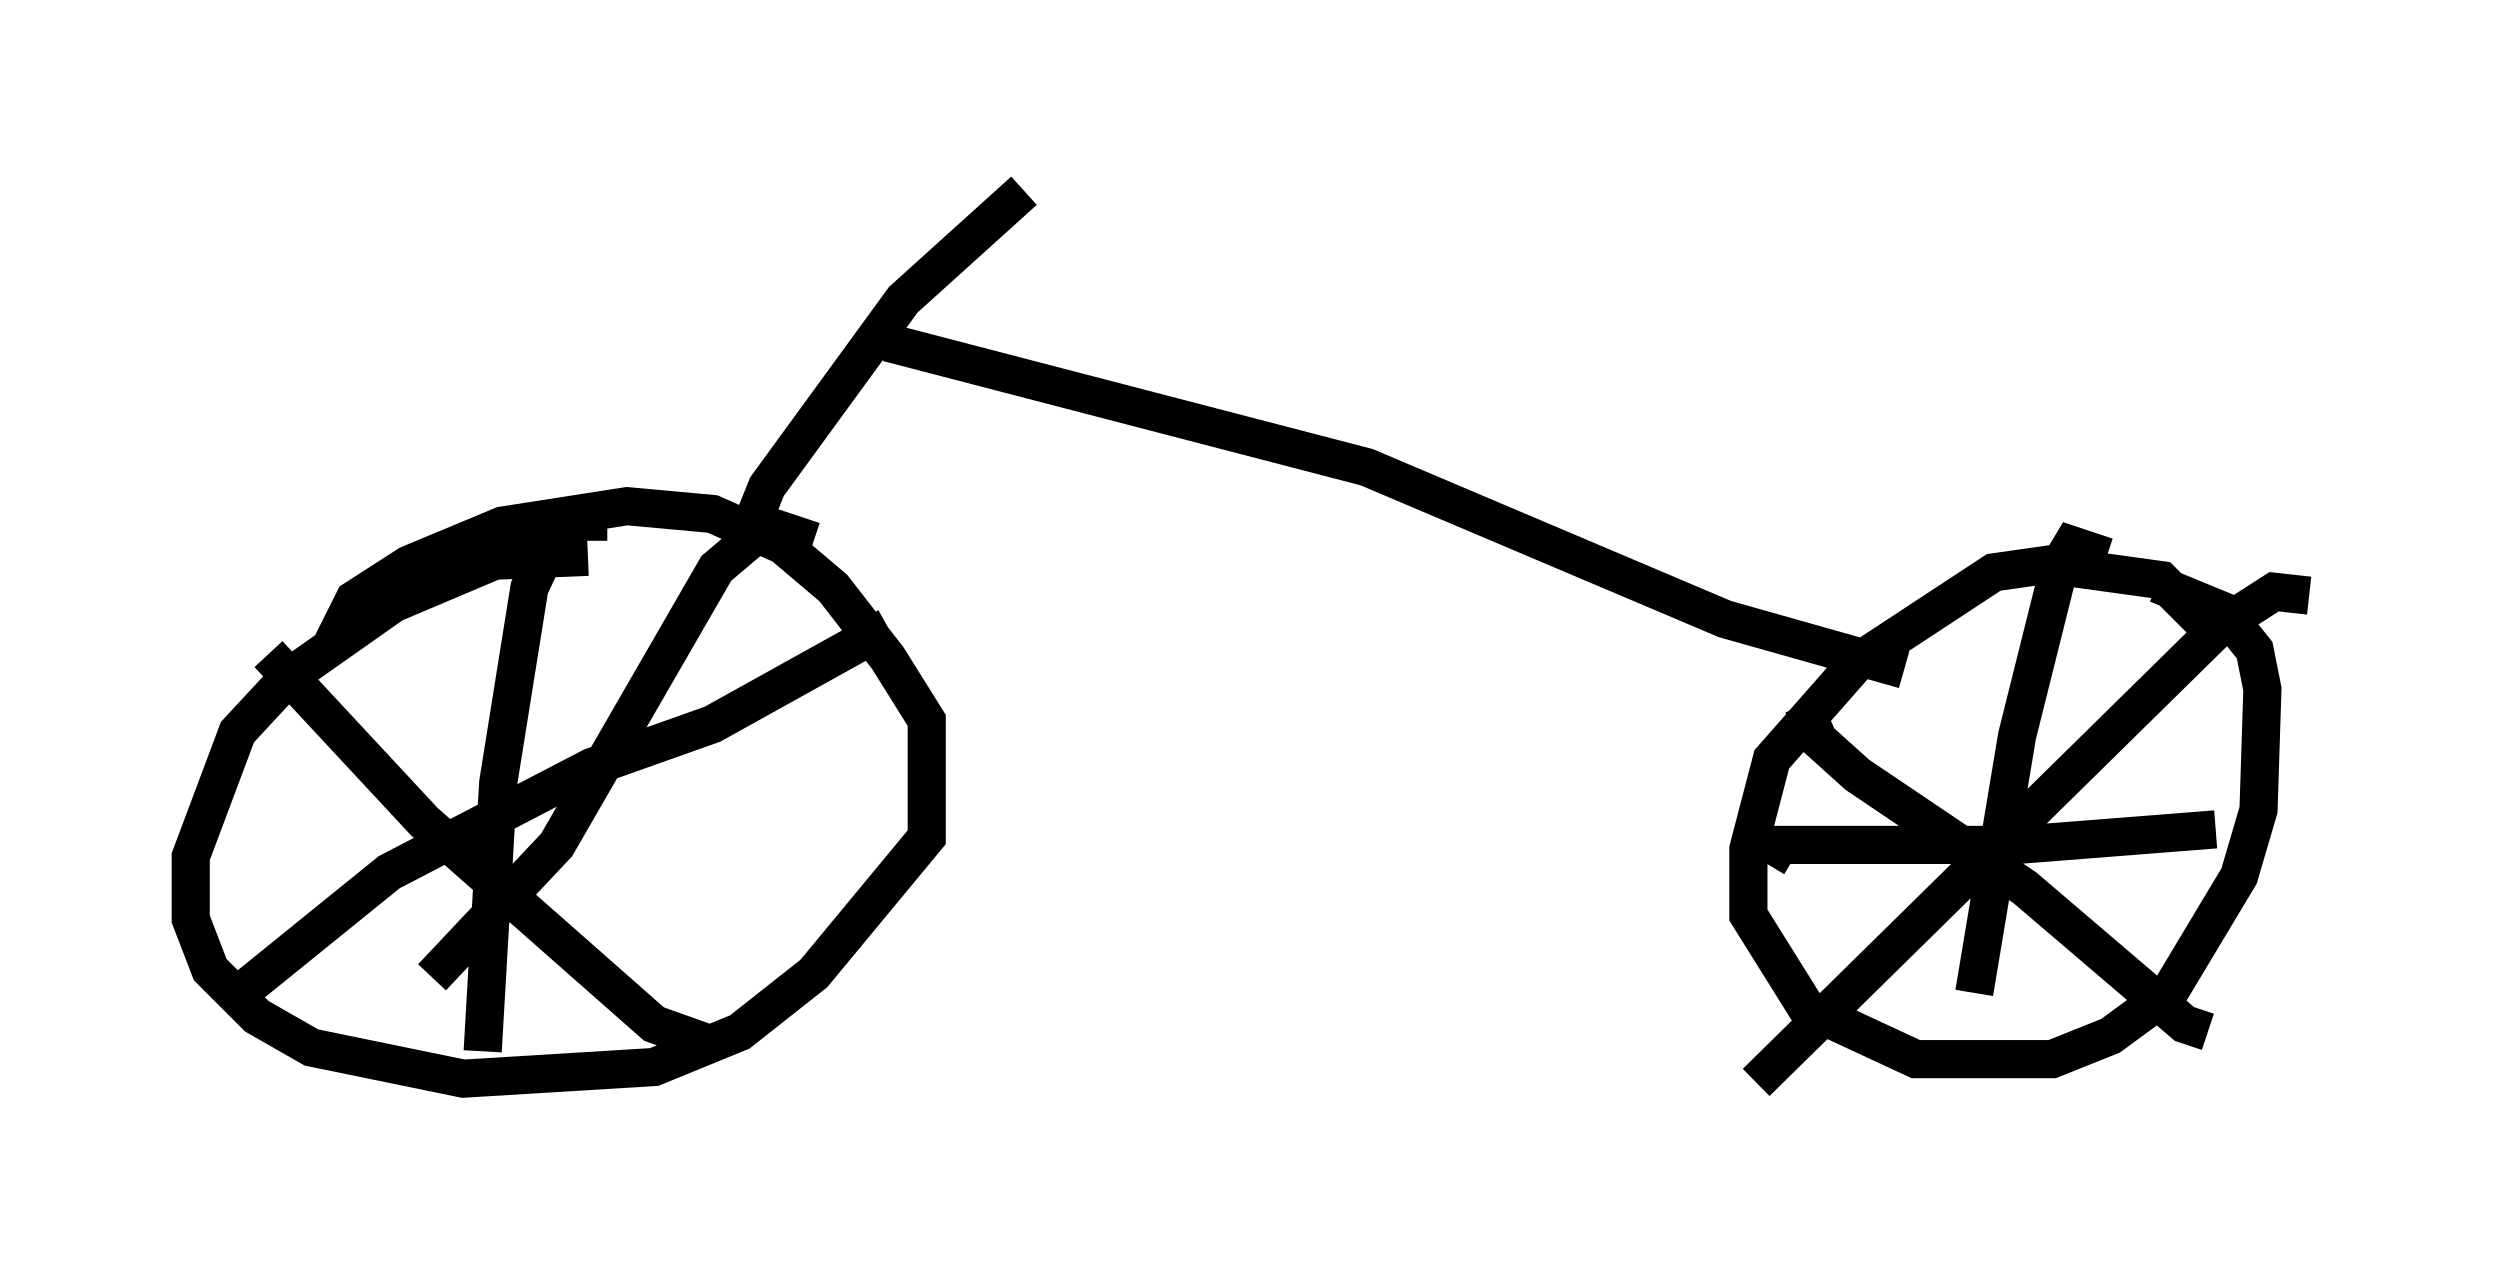<?xml version="1.0" encoding="utf-8" ?>
<svg baseProfile="full" height="33.377" version="1.1" width="65.534" xmlns="http://www.w3.org/2000/svg" xmlns:ev="http://www.w3.org/2001/xml-events" xmlns:xlink="http://www.w3.org/1999/xlink"><defs /><rect fill="white" height="33.377" width="65.534" x="0" y="0" /><path d="M17.25, 15.106 m-1.838, -0.51 l-2.45, 0.102 -2.654, 1.123 l-2.756, 1.94 -1.327, 1.429 l-1.225, 3.267 0.0, 1.633 l0.51, 1.327 1.225, 1.225 l1.429, 0.817 3.981, 0.817 l5.002, -0.306 2.246, -0.919 l1.94, -1.531 2.96, -3.573 l0.0, -3.063 -1.021, -1.633 l-1.429, -1.838 -1.327, -1.123 l-1.838, -0.817 -2.246, -0.204 l-3.267, 0.51 -2.45, 1.021 l-1.429, 0.919 -0.613, 1.225 m49.103, -0.613 l-1.123, -1.123 -2.96, -0.408 l-1.429, 0.204 -3.573, 2.348 l-2.246, 2.552 -0.613, 2.348 l0.0, 1.735 1.531, 2.45 l2.858, 1.327 3.573, 0.0 l1.531, -0.613 1.531, -1.123 l1.838, -3.063 0.51, -1.735 l0.102, -3.165 -0.204, -1.021 l-0.817, -1.021 -1.735, -0.715 m3.981, 0.306 l-0.919, -0.102 -1.429, 0.919 l-12.148, 11.944 m1.225, -9.902 l0.408, 0.919 1.021, 0.919 l4.39, 2.96 4.185, 3.573 l0.613, 0.204 m-2.654, -12.454 l-0.919, -0.306 -0.306, 0.51 l-1.123, 4.492 -1.123, 6.738 m-5.41, -3.369 l0.306, -0.51 6.227, 0.0 l5.206, -0.408 m-42.161, -8.065 l-1.225, 0.0 -0.817, 1.735 l-0.817, 5.104 -0.408, 7.044 m10.617, -11.127 l-4.594, 2.552 -3.165, 1.123 l-5.308, 2.756 -4.288, 3.471 m1.123, -9.188 l4.083, 4.39 6.023, 5.308 l1.429, 0.51 m2.756, -13.169 l-1.225, -0.408 -1.327, 1.123 l-4.185, 7.248 -3.267, 3.471 m8.167, -11.331 l0.613, -1.531 3.573, -4.9 l3.165, -2.858 m-3.573, 3.981 l12.556, 3.267 9.392, 3.981 l4.696, 1.327 " fill="none" stroke="black" stroke-width="1" /></svg>